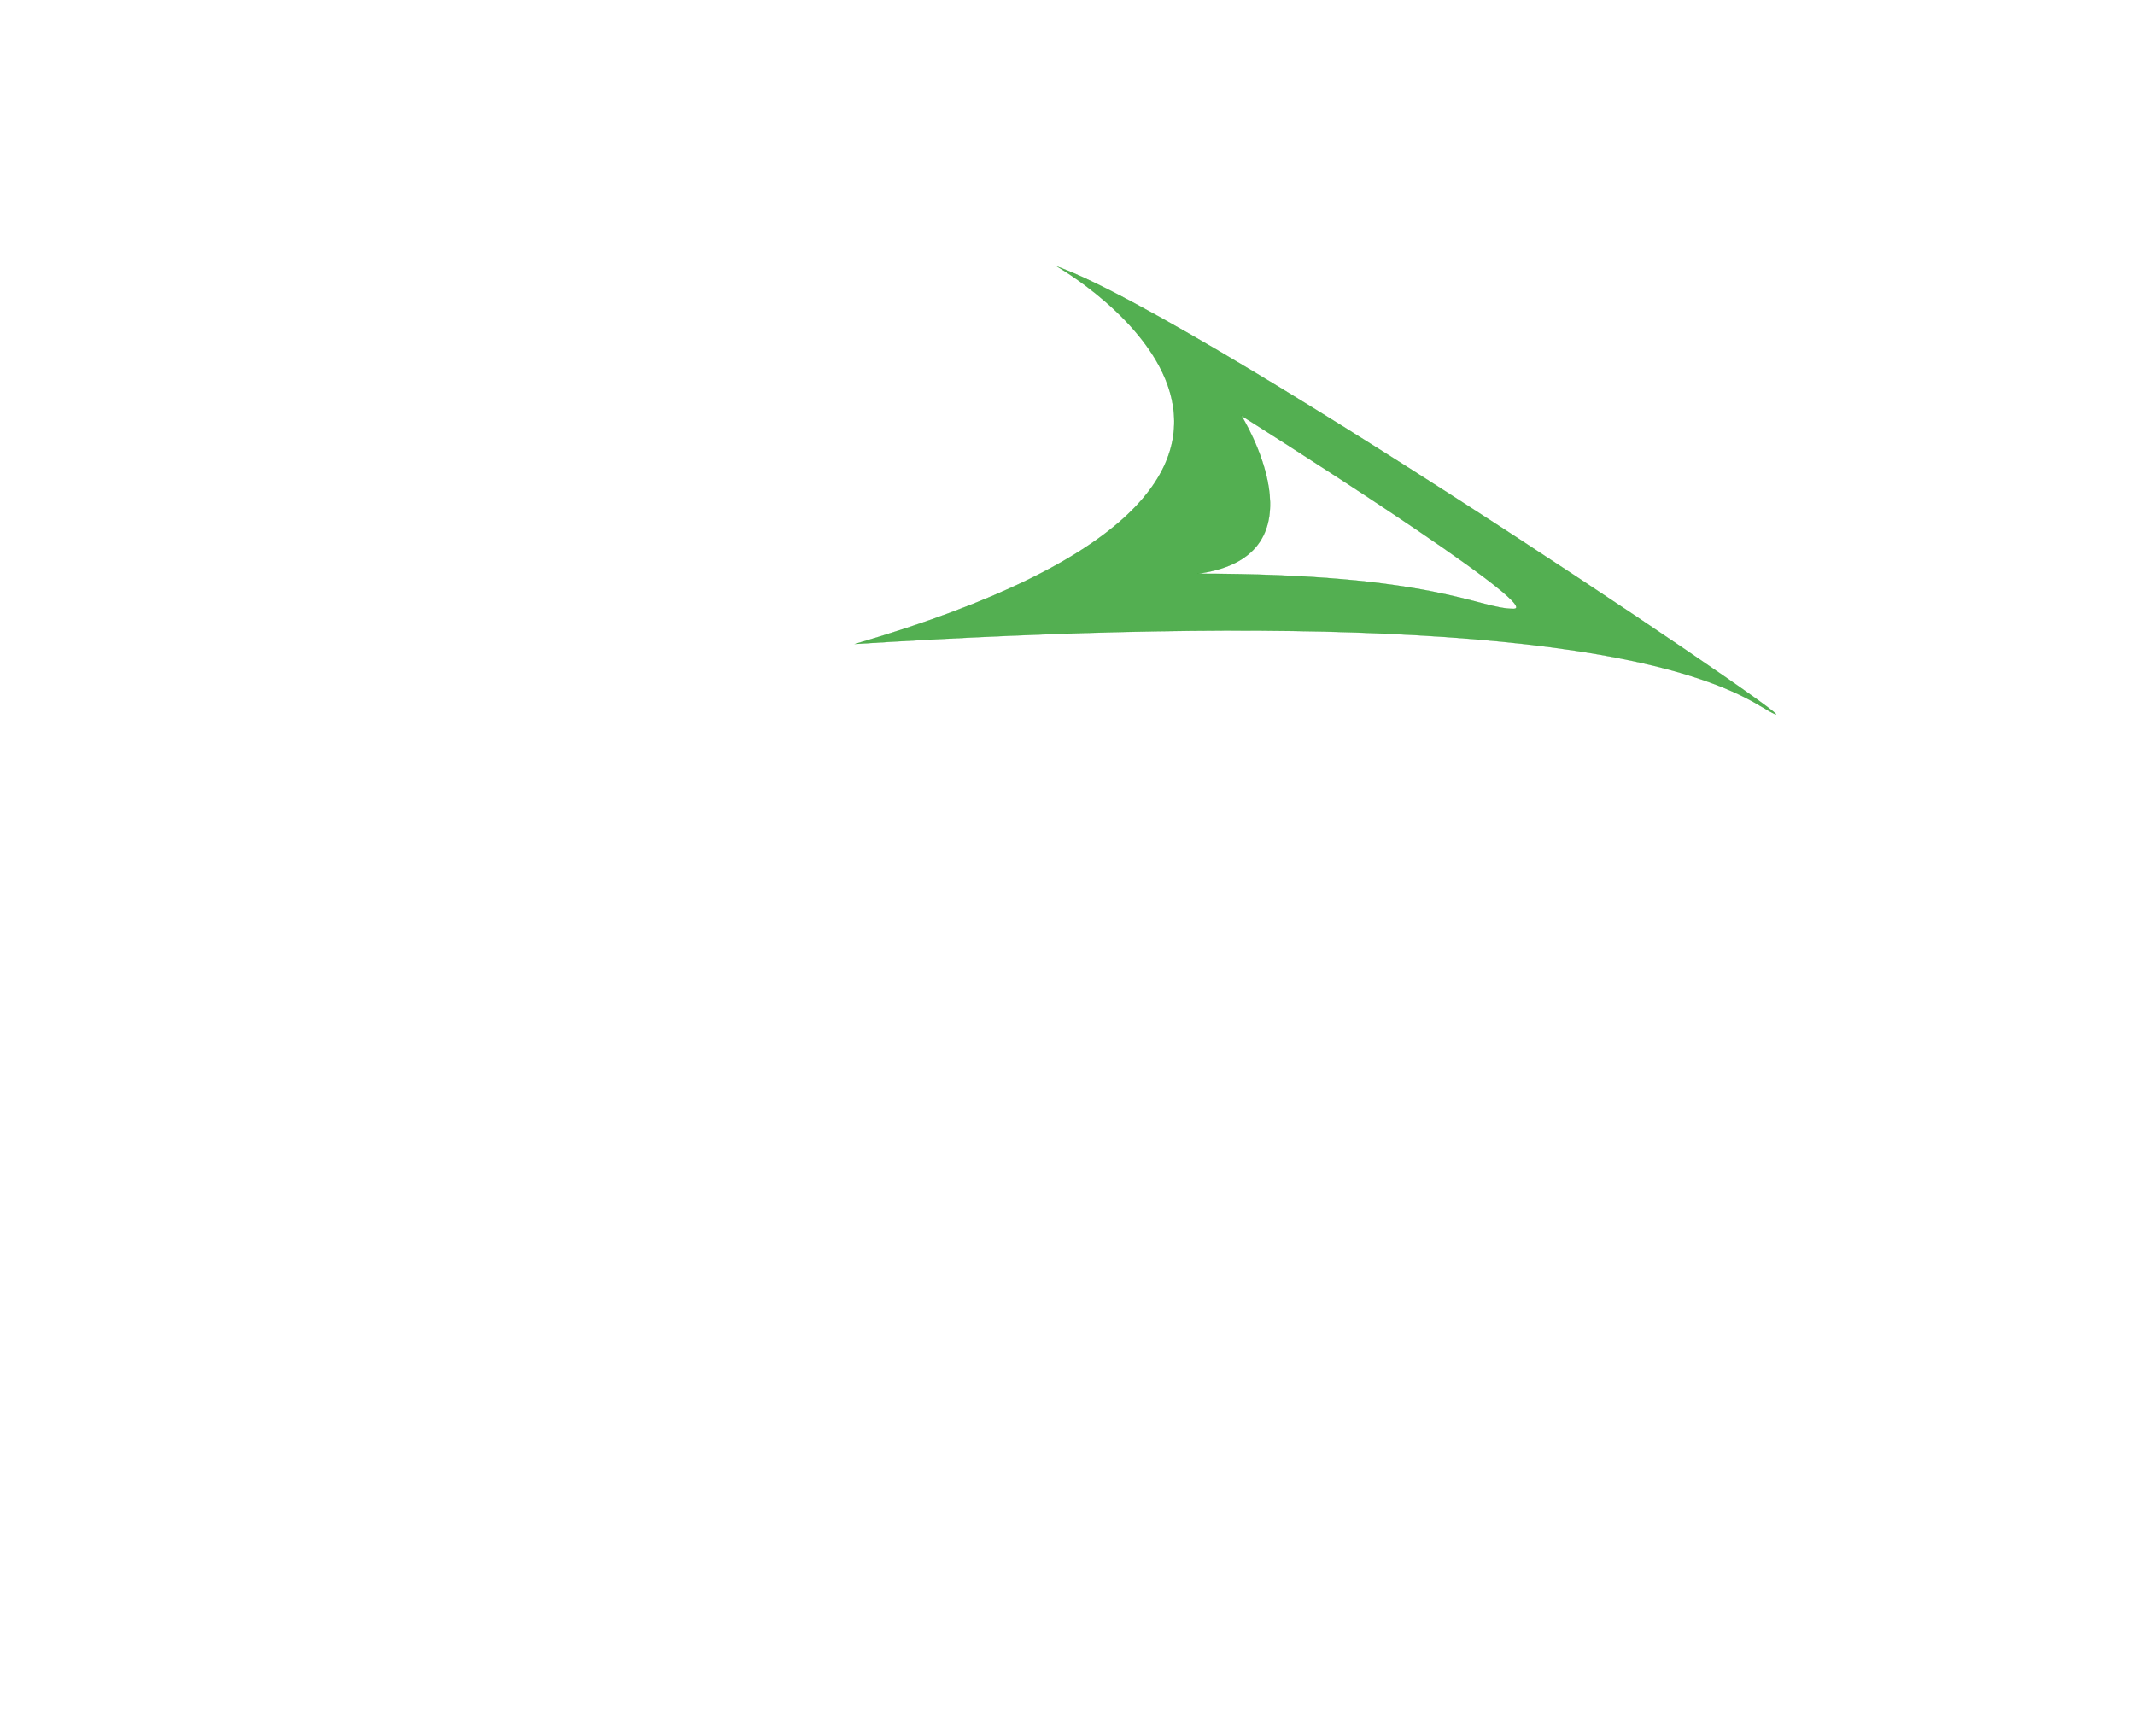 <?xml version="1.0" encoding="UTF-8"?>
<svg id="Calque_15" xmlns="http://www.w3.org/2000/svg" viewBox="0 0 2107 1713.07">
  <defs>
    <style>
      .cls-1 {
        fill: #038b00;
        opacity: .68;
        stroke: #038b00;
        stroke-miterlimit: 10;
        stroke-width: .25px;
      }
    </style>
  </defs>
  <path class="cls-1" d="M1043.23,263.07s363.81,207.89-199.23,372.48c415.79-25.99,762.28-17.32,892.21,60.64,129.93,77.96-545.72-381.14-692.98-433.11ZM1493.67,600.9c-34.65,0-77.96-34.65-311.84-34.65,129.93-17.32,43.31-155.92,43.31-155.92,0,0,303.18,190.57,268.53,190.57Z"/>
</svg>